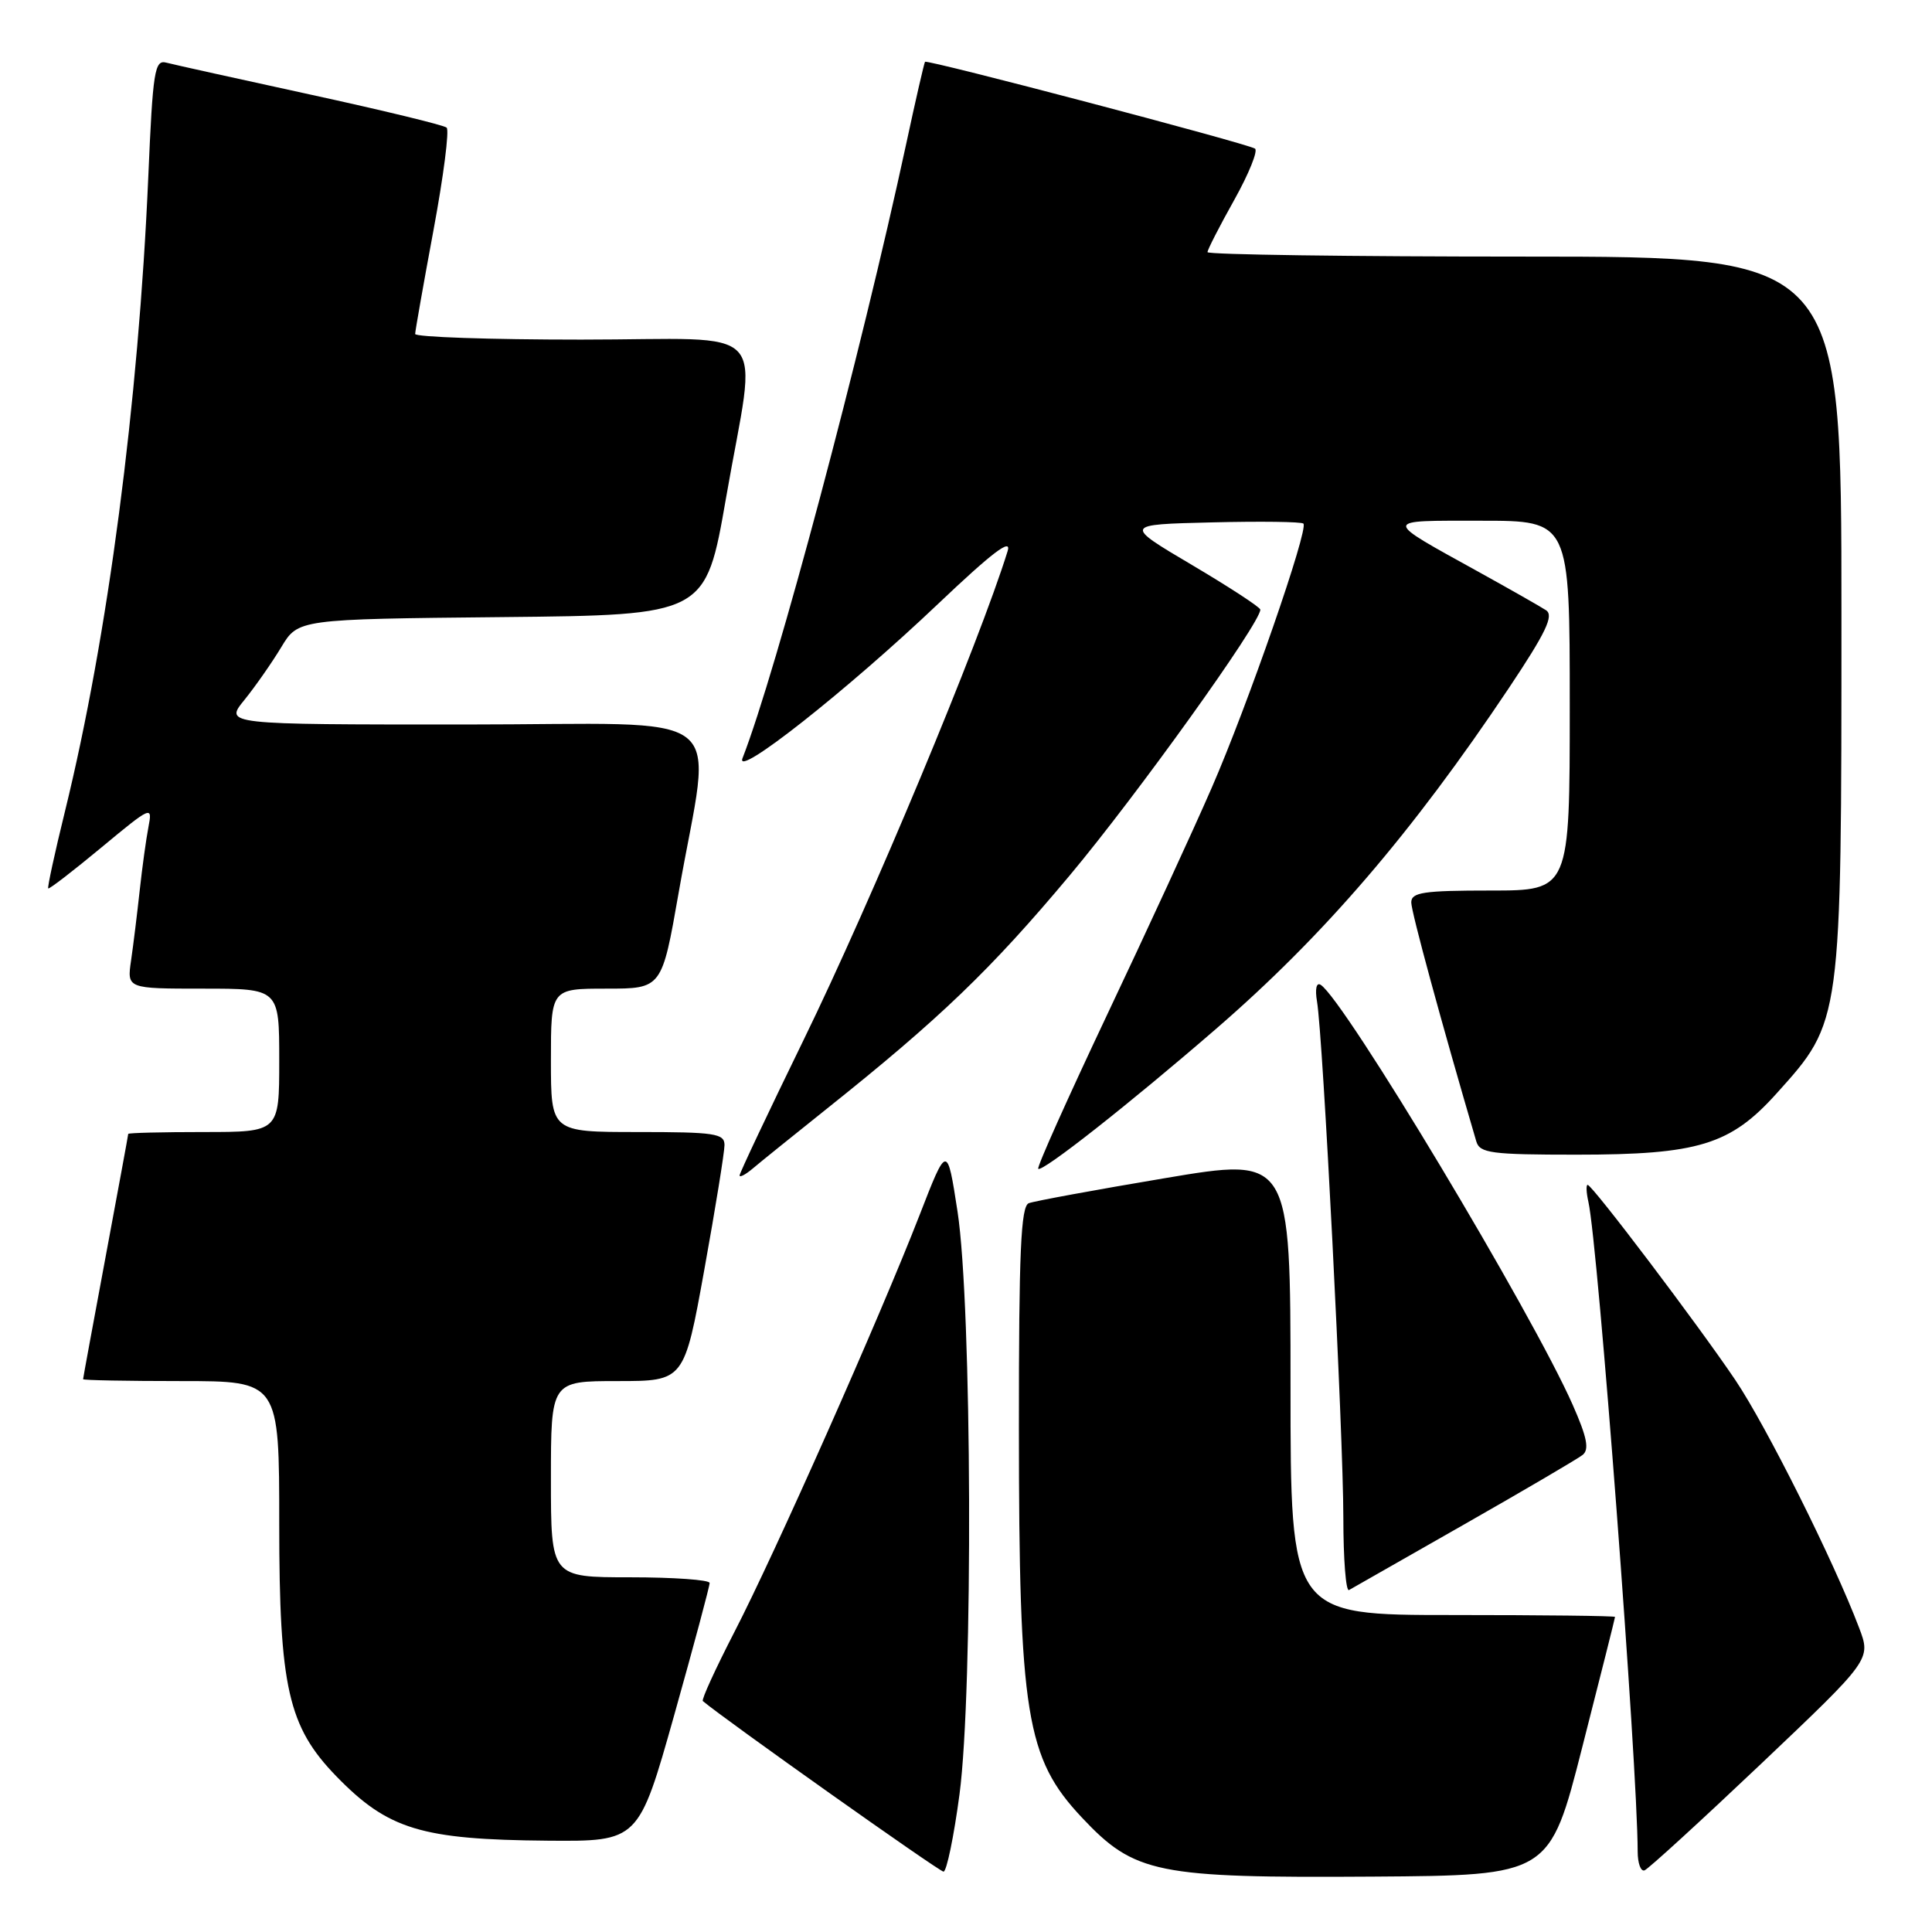 <?xml version="1.0" encoding="UTF-8" standalone="no"?>
<!DOCTYPE svg PUBLIC "-//W3C//DTD SVG 1.1//EN" "http://www.w3.org/Graphics/SVG/1.1/DTD/svg11.dtd" >
<svg xmlns="http://www.w3.org/2000/svg" xmlns:xlink="http://www.w3.org/1999/xlink" version="1.1" viewBox="0 0 256 256">
 <g >
 <path fill="currentColor"
d=" M 209.66 231.50 C 212.05 222.15 214.00 214.39 214.00 214.25 C 214.00 214.11 204.32 214.00 192.50 214.00 C 171.00 214.00 171.00 214.00 171.00 183.66 C 171.00 153.31 171.00 153.31 154.32 156.12 C 145.15 157.66 137.05 159.15 136.32 159.43 C 135.27 159.83 135.00 165.85 135.01 189.22 C 135.02 227.20 135.95 232.96 143.36 240.84 C 150.35 248.27 153.22 248.85 181.91 248.66 C 205.33 248.50 205.33 248.50 209.66 231.50 Z  M 127.14 237.75 C 128.96 224.01 128.79 173.00 126.88 160.55 C 125.50 151.60 125.50 151.60 121.83 161.05 C 116.57 174.57 102.63 205.97 97.29 216.29 C 94.80 221.13 92.92 225.23 93.13 225.40 C 96.04 227.86 124.46 248.00 125.02 248.00 C 125.43 248.00 126.39 243.39 127.14 237.75 Z  M 233.38 233.69 C 247.93 219.88 247.93 219.88 246.34 215.69 C 243.00 206.87 234.04 188.95 229.94 182.86 C 224.99 175.52 210.98 157.00 210.37 157.00 C 210.15 157.00 210.19 158.01 210.47 159.25 C 211.75 164.91 216.98 233.89 217.00 245.33 C 217.00 246.89 217.41 248.02 217.91 247.83 C 218.41 247.65 225.37 241.28 233.38 233.69 Z  M 89.34 227.25 C 91.93 218.04 94.04 210.16 94.03 209.75 C 94.01 209.34 89.28 209.00 83.50 209.00 C 73.00 209.00 73.00 209.00 73.00 196.00 C 73.00 183.00 73.00 183.00 81.83 183.00 C 90.66 183.00 90.66 183.00 93.33 168.22 C 94.80 160.09 96.00 152.66 96.00 151.72 C 96.00 150.19 94.70 150.00 84.50 150.00 C 73.00 150.00 73.00 150.00 73.00 140.50 C 73.00 131.00 73.00 131.00 80.35 131.00 C 87.70 131.00 87.70 131.00 89.93 118.26 C 94.30 93.24 97.82 96.00 61.51 96.00 C 29.74 96.00 29.74 96.00 32.38 92.75 C 33.83 90.96 36.02 87.82 37.26 85.77 C 39.50 82.04 39.50 82.04 66.50 81.77 C 93.50 81.50 93.50 81.50 96.20 66.00 C 100.31 42.32 102.77 45.00 77.00 45.00 C 64.90 45.00 55.00 44.66 55.01 44.25 C 55.02 43.84 56.11 37.65 57.44 30.50 C 58.77 23.35 59.56 17.23 59.18 16.91 C 58.81 16.58 50.68 14.61 41.12 12.53 C 31.57 10.45 22.98 8.55 22.03 8.30 C 20.49 7.89 20.25 9.39 19.65 23.41 C 18.35 53.39 14.28 84.42 8.61 107.50 C 7.26 112.99 6.26 117.60 6.39 117.72 C 6.52 117.85 9.68 115.41 13.43 112.30 C 20.07 106.79 20.22 106.73 19.67 109.58 C 19.36 111.18 18.84 114.97 18.51 118.00 C 18.18 121.03 17.67 125.19 17.37 127.25 C 16.82 131.00 16.82 131.00 26.91 131.00 C 37.00 131.00 37.00 131.00 37.00 140.50 C 37.00 150.00 37.00 150.00 27.00 150.00 C 21.50 150.00 17.00 150.11 16.99 150.25 C 16.99 150.39 15.64 157.70 14.00 166.50 C 12.36 175.30 11.01 182.61 11.01 182.75 C 11.00 182.89 16.85 183.00 24.00 183.00 C 37.00 183.00 37.00 183.00 37.00 201.96 C 37.00 223.60 38.18 228.79 44.57 235.37 C 51.41 242.41 55.82 243.76 72.56 243.90 C 84.62 244.00 84.62 244.00 89.34 227.25 Z  M 194.00 202.00 C 201.97 197.46 209.04 193.31 209.70 192.79 C 210.61 192.07 210.30 190.47 208.40 186.17 C 203.02 173.97 178.08 132.40 174.99 130.49 C 174.43 130.14 174.23 131.05 174.51 132.70 C 175.30 137.26 178.00 190.20 178.00 201.09 C 178.00 206.60 178.34 210.93 178.75 210.69 C 179.16 210.46 186.03 206.55 194.00 202.00 Z  M 109.50 146.96 C 124.56 134.95 131.28 128.49 141.74 116.00 C 150.64 105.37 167.00 82.56 167.00 80.78 C 167.00 80.47 162.92 77.81 157.94 74.86 C 148.88 69.50 148.88 69.50 160.58 69.22 C 167.01 69.06 172.47 69.13 172.71 69.38 C 173.43 70.10 165.32 93.47 160.56 104.38 C 158.14 109.95 151.89 123.50 146.68 134.50 C 141.48 145.50 137.37 154.67 137.57 154.87 C 138.05 155.40 149.65 146.27 161.12 136.34 C 175.43 123.96 187.11 110.35 199.96 91.13 C 204.85 83.80 205.92 81.56 204.86 80.86 C 204.11 80.37 200.12 78.10 196.00 75.82 C 183.06 68.66 183.05 69.00 196.28 69.00 C 208.00 69.00 208.00 69.00 208.00 93.50 C 208.00 118.00 208.00 118.00 197.50 118.00 C 188.60 118.00 187.00 118.24 187.00 119.58 C 187.00 120.82 190.96 135.38 195.62 151.25 C 196.08 152.80 197.60 153.00 208.89 153.00 C 225.05 153.00 229.29 151.70 235.43 144.86 C 244.04 135.29 244.00 135.60 244.00 81.46 C 244.00 34.00 244.00 34.00 202.00 34.00 C 178.90 34.00 160.00 33.74 160.00 33.41 C 160.00 33.09 161.59 29.98 163.54 26.50 C 165.49 23.01 166.72 19.95 166.29 19.69 C 165.06 18.96 122.82 7.84 122.57 8.19 C 122.45 8.36 121.33 13.22 120.09 19.00 C 114.07 46.94 102.89 88.90 98.39 100.46 C 97.29 103.27 112.27 91.45 124.31 80.01 C 131.46 73.22 134.07 71.23 133.52 73.01 C 129.76 85.14 115.49 119.34 106.46 137.84 C 101.81 147.38 98.00 155.44 98.00 155.75 C 98.00 156.06 98.79 155.64 99.75 154.83 C 100.71 154.01 105.10 150.48 109.50 146.96 Z "/>
</g>
</svg>